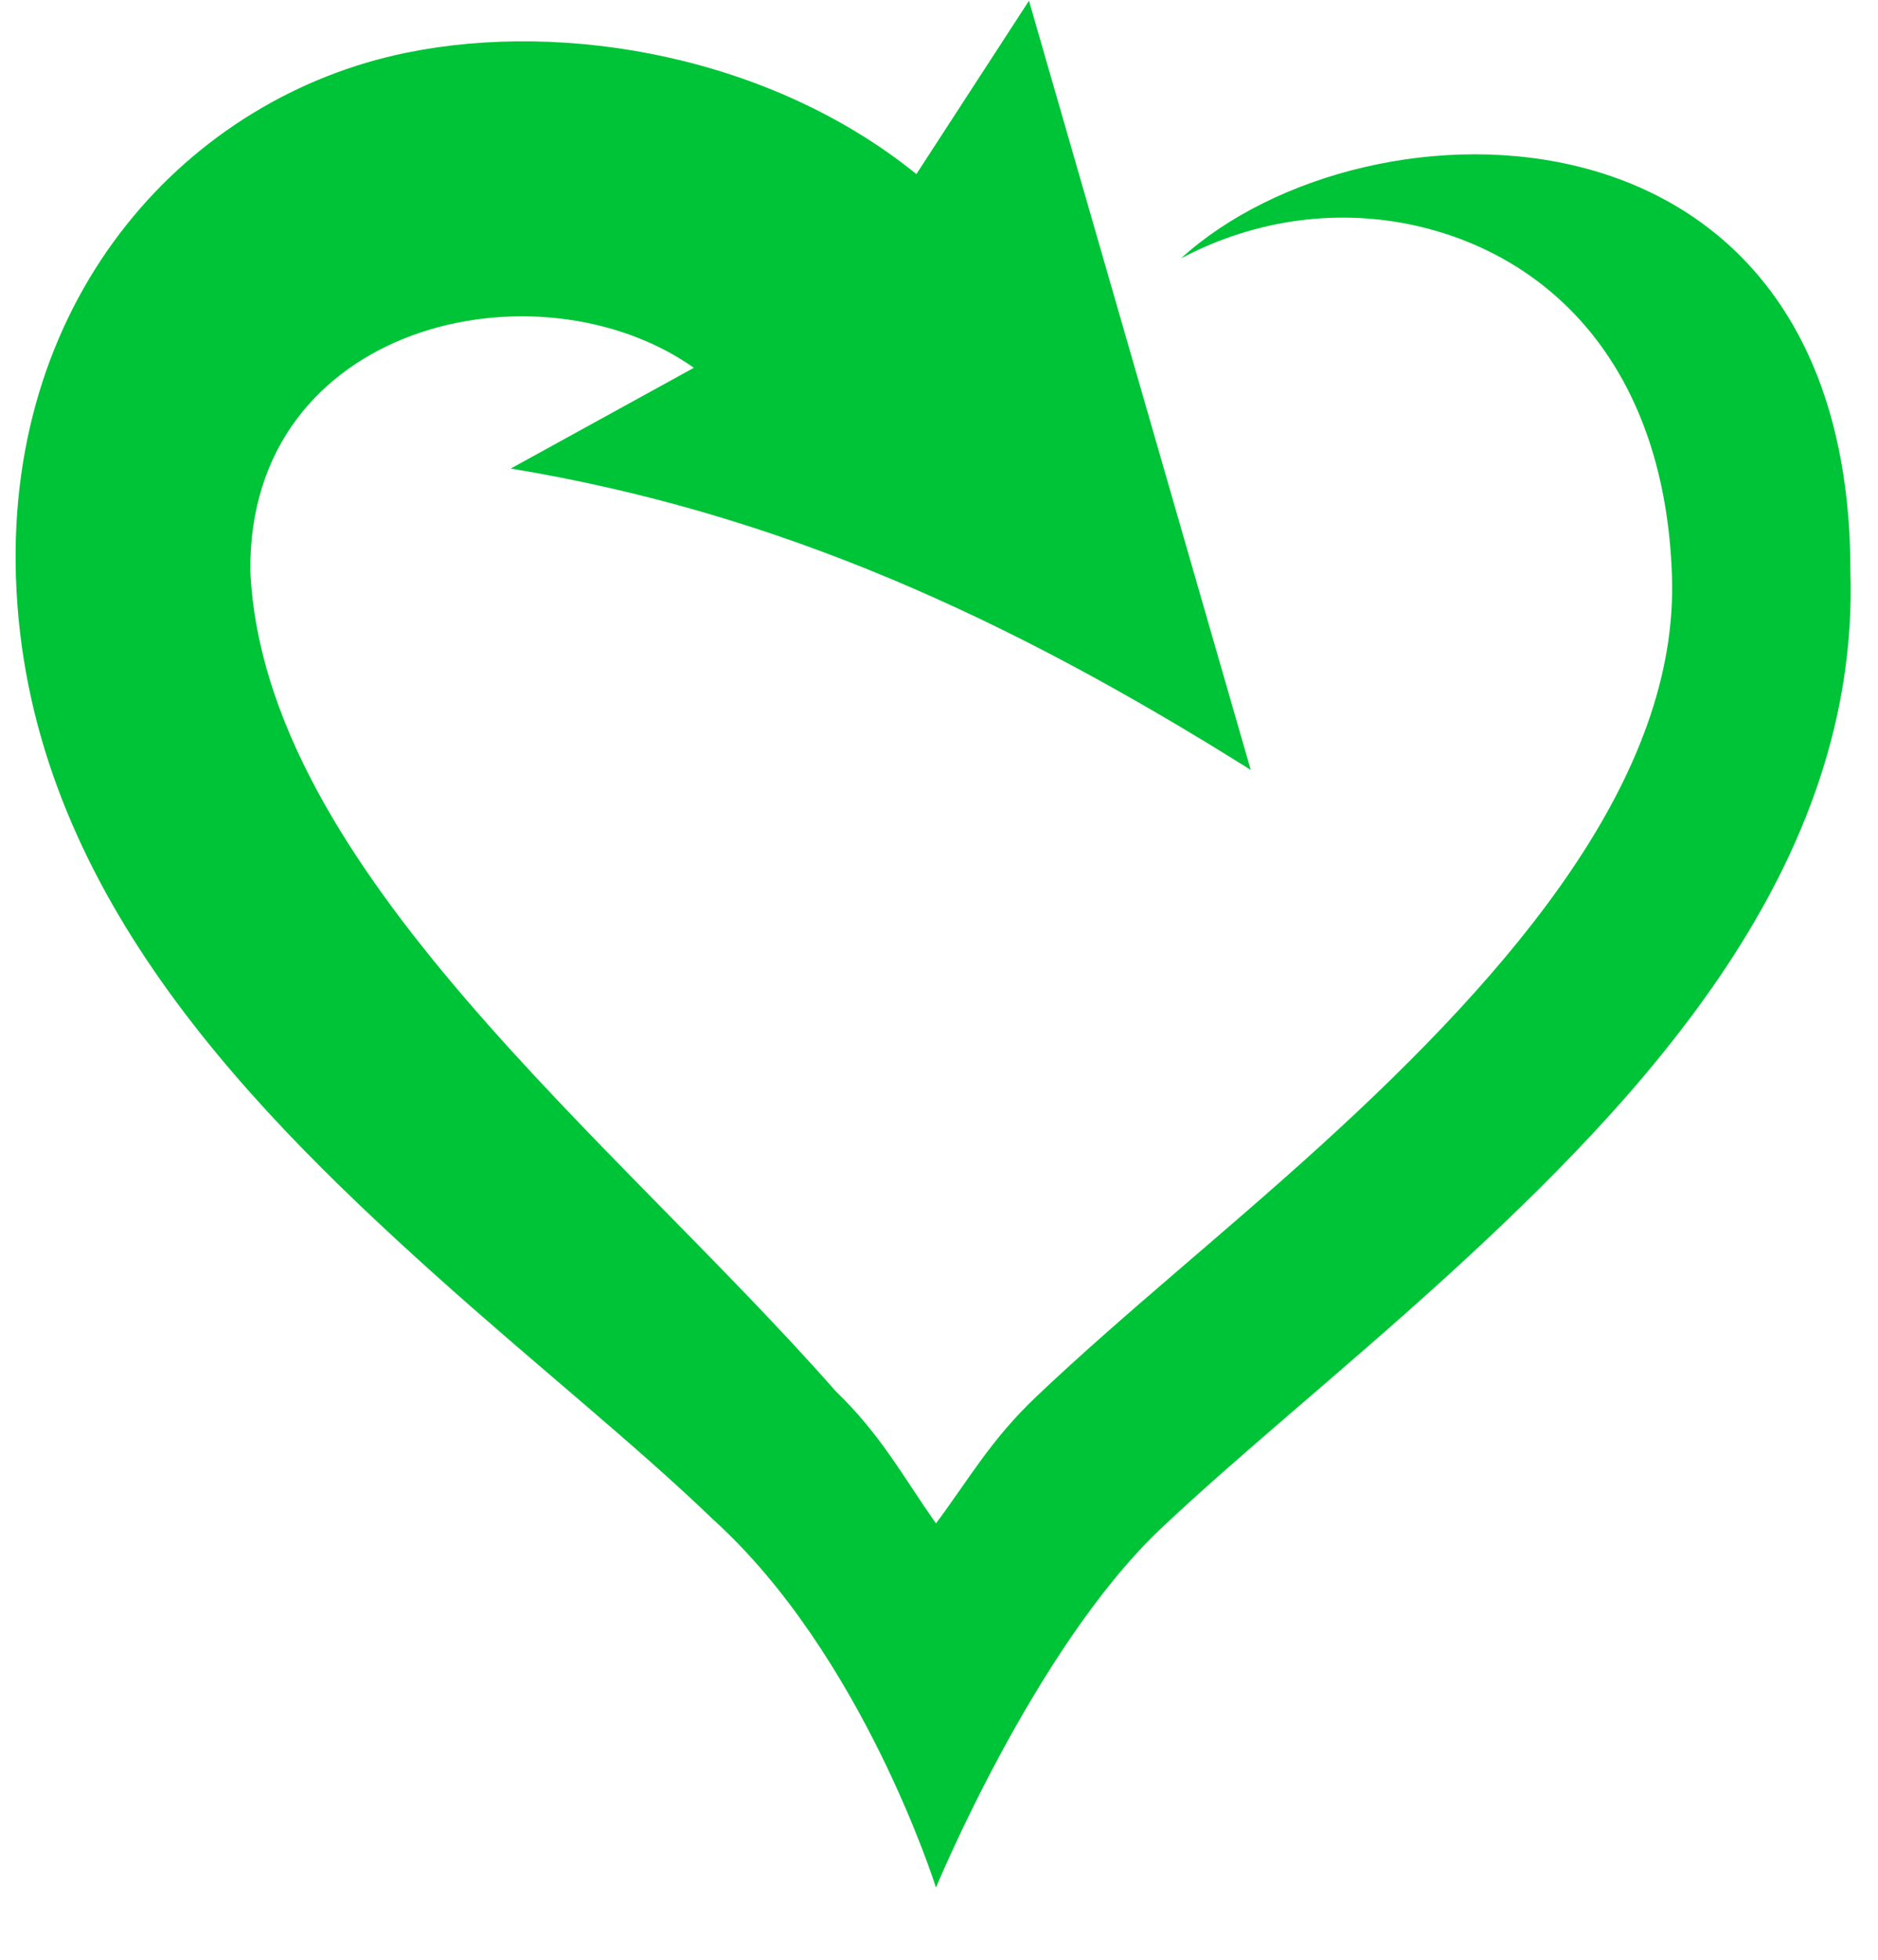 <svg width="23" height="24" viewBox="0 0 23 24" fill="none" xmlns="http://www.w3.org/2000/svg">
<path d="M12.602 0.009L11.223 2.132C9.443 0.692 6.929 0.246 4.975 0.646C2.316 1.19 0.084 3.592 0.195 7.065C0.312 10.725 2.866 13.398 5.317 15.601C6.542 16.702 7.799 17.705 8.731 18.606C10.571 20.269 11.463 23.116 11.463 23.116C11.463 23.116 12.661 20.21 14.194 18.742C15.156 17.829 16.424 16.808 17.677 15.669C20.181 13.392 22.775 10.59 22.662 6.997C22.662 1.025 16.744 1.088 14.464 3.164C15.408 2.665 16.423 2.559 17.335 2.763C19.01 3.138 20.396 4.517 20.477 7.065C20.553 9.502 18.568 11.854 16.174 14.03C14.978 15.118 13.745 16.103 12.692 17.103C12.132 17.635 11.874 18.105 11.463 18.656C11.05 18.071 10.795 17.578 10.233 17.035C7.531 13.961 3.237 10.644 3.066 6.997C3.031 3.958 6.587 3.158 8.498 4.504L6.255 5.738C9.546 6.282 12.347 7.562 15.318 9.429L12.602 0.009H12.602Z" fill="#00C437"/>
</svg>
